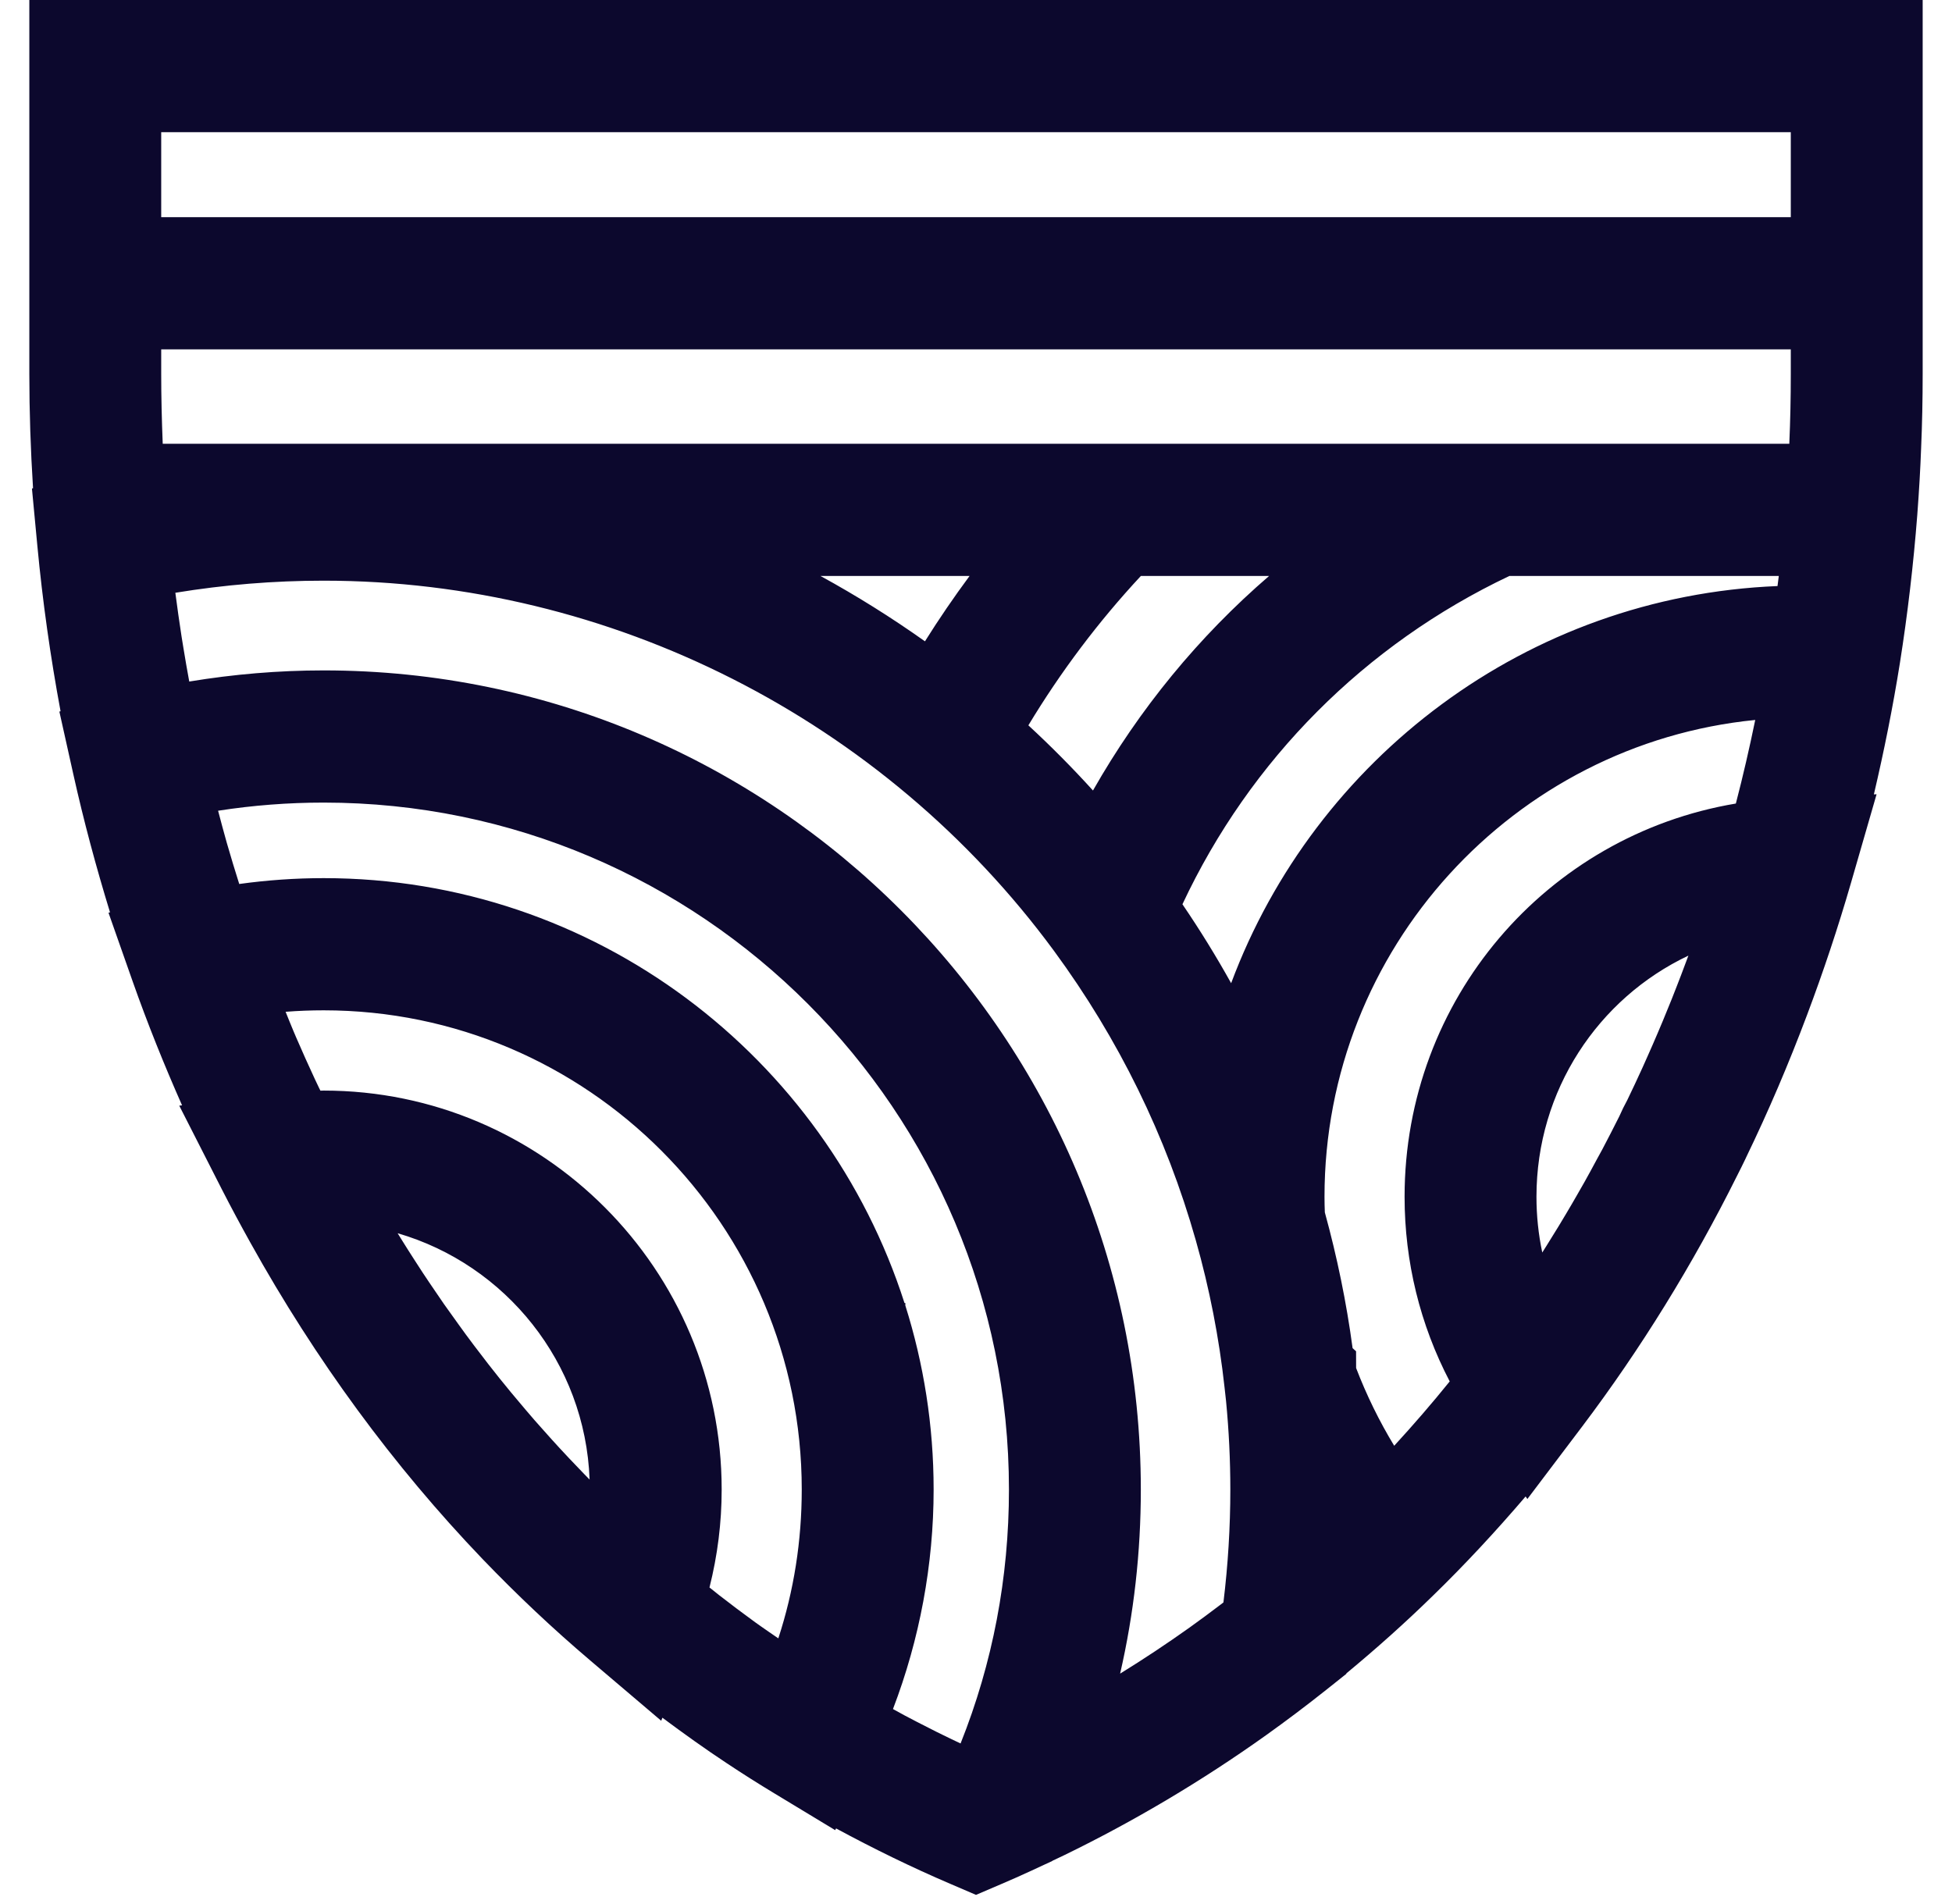 <?xml version="1.0" encoding="UTF-8"?>
<svg width="41px" height="40px" viewBox="0 0 41 40" version="1.1" xmlns="http://www.w3.org/2000/svg" xmlns:xlink="http://www.w3.org/1999/xlink">
    <!-- Generator: Sketch 48.2 (47327) - http://www.bohemiancoding.com/sketch -->
    <title>logo-small</title>
    <desc>Created with Sketch.</desc>
    <defs></defs>
    <g id="Hydroshield-Wire-Copy" stroke="none" stroke-width="1" fill="none" fill-rule="evenodd" transform="translate(-132, -4311)">
        <g id="Group-7" transform="translate(130, 4311)" fill="#0C082D">
            <path d="M39.335,12.312 C34.073,12.526 29.62,15.936 27.859,20.655 C27.544,20.089 27.203,19.536 26.836,18.997 C28.258,15.962 30.669,13.54 33.703,12.1 L39.362,12.1 C39.354,12.171 39.344,12.241 39.335,12.312 Z M21.428,13.473 C20.723,12.973 19.99,12.514 19.233,12.1 L22.365,12.1 C22.035,12.546 21.722,13.004 21.428,13.473 Z M24.957,16.607 C24.524,16.129 24.071,15.673 23.6,15.238 C24.278,14.114 25.068,13.062 25.963,12.1 L28.656,12.1 C27.179,13.373 25.93,14.895 24.957,16.607 Z M14.278,30.975 C14.168,30.862 14.059,30.748 13.95,30.632 C13.882,30.56 13.814,30.487 13.746,30.413 C13.635,30.293 13.525,30.17 13.416,30.047 C13.354,29.978 13.292,29.909 13.231,29.839 C13.107,29.696 12.984,29.551 12.863,29.406 C12.819,29.354 12.775,29.303 12.732,29.25 C12.568,29.052 12.407,28.851 12.249,28.648 C12.213,28.602 12.178,28.555 12.142,28.508 C12.02,28.35 11.899,28.191 11.78,28.029 C11.724,27.954 11.67,27.877 11.615,27.801 C11.517,27.666 11.42,27.531 11.324,27.394 C11.266,27.309 11.208,27.224 11.15,27.139 C11.059,27.007 10.97,26.874 10.881,26.74 C10.824,26.652 10.767,26.565 10.71,26.476 C10.622,26.34 10.534,26.202 10.448,26.063 C10.416,26.012 10.384,25.96 10.352,25.908 C12.617,26.566 14.294,28.625 14.384,31.083 C14.349,31.047 14.313,31.012 14.278,30.975 Z M17.979,34.164 C17.94,34.136 17.901,34.109 17.862,34.081 C17.605,33.895 17.353,33.704 17.103,33.51 C17.05,33.468 16.997,33.426 16.945,33.384 C16.93,33.373 16.916,33.361 16.902,33.35 C17.071,32.679 17.158,31.991 17.158,31.292 C17.158,26.67 13.408,22.911 8.799,22.911 C8.776,22.911 8.753,22.913 8.73,22.913 C8.719,22.891 8.708,22.87 8.698,22.848 C8.67,22.788 8.641,22.729 8.613,22.669 C8.479,22.38 8.347,22.088 8.22,21.793 C8.2,21.747 8.181,21.7 8.161,21.654 C8.105,21.522 8.053,21.389 7.999,21.256 C8.264,21.235 8.531,21.225 8.799,21.225 C14.335,21.225 18.84,25.741 18.84,31.292 C18.84,32.371 18.675,33.418 18.348,34.419 C18.225,34.334 18.101,34.251 17.979,34.164 Z M21.675,36.385 C21.538,36.317 21.402,36.247 21.266,36.177 C21.18,36.132 21.093,36.088 21.008,36.042 C20.923,35.997 20.84,35.95 20.756,35.904 C21.316,34.44 21.61,32.869 21.61,31.292 C21.61,29.945 21.401,28.648 21.016,27.427 L21.016,27.374 L20.998,27.374 C19.342,22.202 14.5,18.448 8.799,18.448 C8.203,18.448 7.61,18.49 7.025,18.571 C6.936,18.288 6.849,18.005 6.767,17.718 C6.764,17.709 6.762,17.7 6.759,17.69 C6.697,17.472 6.639,17.252 6.581,17.032 C7.313,16.918 8.055,16.861 8.799,16.861 C16.735,16.861 23.192,23.334 23.192,31.292 C23.192,33.146 22.851,34.937 22.176,36.627 C22.103,36.592 22.029,36.558 21.957,36.523 C21.863,36.478 21.769,36.432 21.675,36.385 Z M27.636,33.711 C27.419,33.876 27.201,34.038 26.984,34.193 C26.509,34.531 26.023,34.854 25.527,35.16 C25.816,33.903 25.962,32.611 25.962,31.292 C25.962,21.803 18.263,14.084 8.799,14.084 C7.852,14.084 6.907,14.164 5.975,14.318 C5.932,14.084 5.891,13.85 5.853,13.615 C5.84,13.533 5.826,13.451 5.813,13.369 C5.766,13.064 5.723,12.759 5.683,12.453 C6.707,12.285 7.751,12.199 8.799,12.199 C14.824,12.199 20.559,15.107 24.139,19.977 C25.495,21.823 26.497,23.869 27.117,26.058 C27.404,27.068 27.607,28.109 27.721,29.152 L27.752,29.432 C27.812,30.051 27.842,30.676 27.842,31.292 C27.842,32.082 27.793,32.878 27.697,33.664 C27.676,33.68 27.656,33.696 27.636,33.711 Z M31.502,25.142 C31.502,26.507 31.828,27.83 32.45,29.021 C32.075,29.486 31.685,29.936 31.284,30.373 C30.97,29.856 30.703,29.31 30.484,28.74 L30.483,28.388 L30.41,28.322 C30.281,27.36 30.084,26.404 29.827,25.47 C29.823,25.367 29.82,25.261 29.82,25.142 C29.82,19.928 33.796,15.627 38.867,15.125 C38.746,15.714 38.611,16.301 38.46,16.881 C34.485,17.548 31.502,20.995 31.502,25.142 Z M35.535,24.366 C35.453,24.519 35.37,24.673 35.285,24.824 C35.236,24.912 35.186,24.998 35.136,25.085 C35.057,25.223 34.977,25.361 34.895,25.498 C34.843,25.586 34.789,25.675 34.736,25.763 C34.654,25.898 34.57,26.033 34.486,26.167 C34.455,26.216 34.425,26.264 34.394,26.313 C34.313,25.931 34.272,25.54 34.272,25.142 C34.272,22.907 35.568,20.974 37.463,20.076 C37.441,20.135 37.419,20.194 37.397,20.252 C37.341,20.403 37.284,20.554 37.225,20.704 C37.188,20.8 37.15,20.896 37.112,20.992 C37.051,21.143 36.989,21.294 36.927,21.445 C36.889,21.535 36.852,21.625 36.813,21.715 C36.744,21.878 36.672,22.041 36.6,22.203 C36.566,22.277 36.534,22.353 36.5,22.427 C36.396,22.656 36.289,22.884 36.18,23.11 C36.119,23.221 36.063,23.336 36.011,23.454 C35.896,23.685 35.777,23.914 35.657,24.143 C35.617,24.218 35.576,24.292 35.535,24.366 Z M39.583,9.314 C39.583,9.317 39.583,9.32 39.583,9.323 L5.418,9.323 C5.398,8.83 5.386,8.339 5.386,7.855 L5.386,7.339 L39.614,7.339 L39.614,7.855 C39.614,8.35 39.604,8.837 39.583,9.314 Z M5.386,4.562 L39.614,4.562 L39.614,2.777 L5.386,2.777 L5.386,4.562 Z M2.616,0 L2.616,7.855 C2.616,8.645 2.643,9.449 2.694,10.257 L2.671,10.263 L2.785,11.471 C2.894,12.629 3.058,13.791 3.272,14.942 L3.247,14.949 L3.54,16.265 C3.758,17.246 4.019,18.216 4.311,19.167 L4.279,19.175 L4.788,20.622 C5.099,21.504 5.448,22.371 5.824,23.221 L5.765,23.228 L6.661,24.988 C6.854,25.366 7.054,25.737 7.258,26.104 C8.629,28.57 10.262,30.797 12.139,32.756 C12.859,33.506 13.613,34.218 14.403,34.888 C14.403,34.889 14.404,34.889 14.404,34.889 C14.404,34.89 14.405,34.89 14.405,34.89 L15.888,36.15 L15.913,36.086 C16.355,36.415 16.803,36.737 17.262,37.04 C17.593,37.26 17.929,37.473 18.269,37.678 L19.542,38.448 L19.561,38.412 C20.344,38.835 21.144,39.227 21.955,39.574 L22.5,39.808 L23.044,39.575 C23.247,39.488 23.45,39.399 23.638,39.311 C23.642,39.31 23.645,39.308 23.649,39.306 C23.649,39.306 23.65,39.306 23.65,39.306 L24.104,39.095 L24.106,39.091 C24.187,39.052 24.269,39.015 24.349,38.976 C25.819,38.261 27.245,37.414 28.589,36.456 C29.013,36.153 29.438,35.833 29.852,35.504 L30.279,35.164 L30.28,35.154 C30.906,34.636 31.516,34.091 32.094,33.526 C32.77,32.869 33.42,32.168 34.044,31.438 L34.081,31.491 L35.234,29.966 C36.461,28.34 37.557,26.566 38.485,24.702 C38.551,24.573 38.614,24.446 38.67,24.328 C38.671,24.325 38.673,24.321 38.674,24.318 C38.675,24.317 38.675,24.317 38.675,24.316 L38.675,24.316 C39.144,23.347 39.571,22.346 39.956,21.321 C40.298,20.412 40.607,19.485 40.879,18.545 L41.416,16.686 L41.359,16.689 C41.574,15.774 41.759,14.851 41.906,13.927 C42.067,12.908 42.19,11.862 42.271,10.815 C42.31,10.294 42.336,9.835 42.351,9.423 C42.373,8.918 42.384,8.39 42.384,7.855 L42.384,0 L2.616,0 Z" id="logo-small"></path>
        </g>
    </g>
</svg>